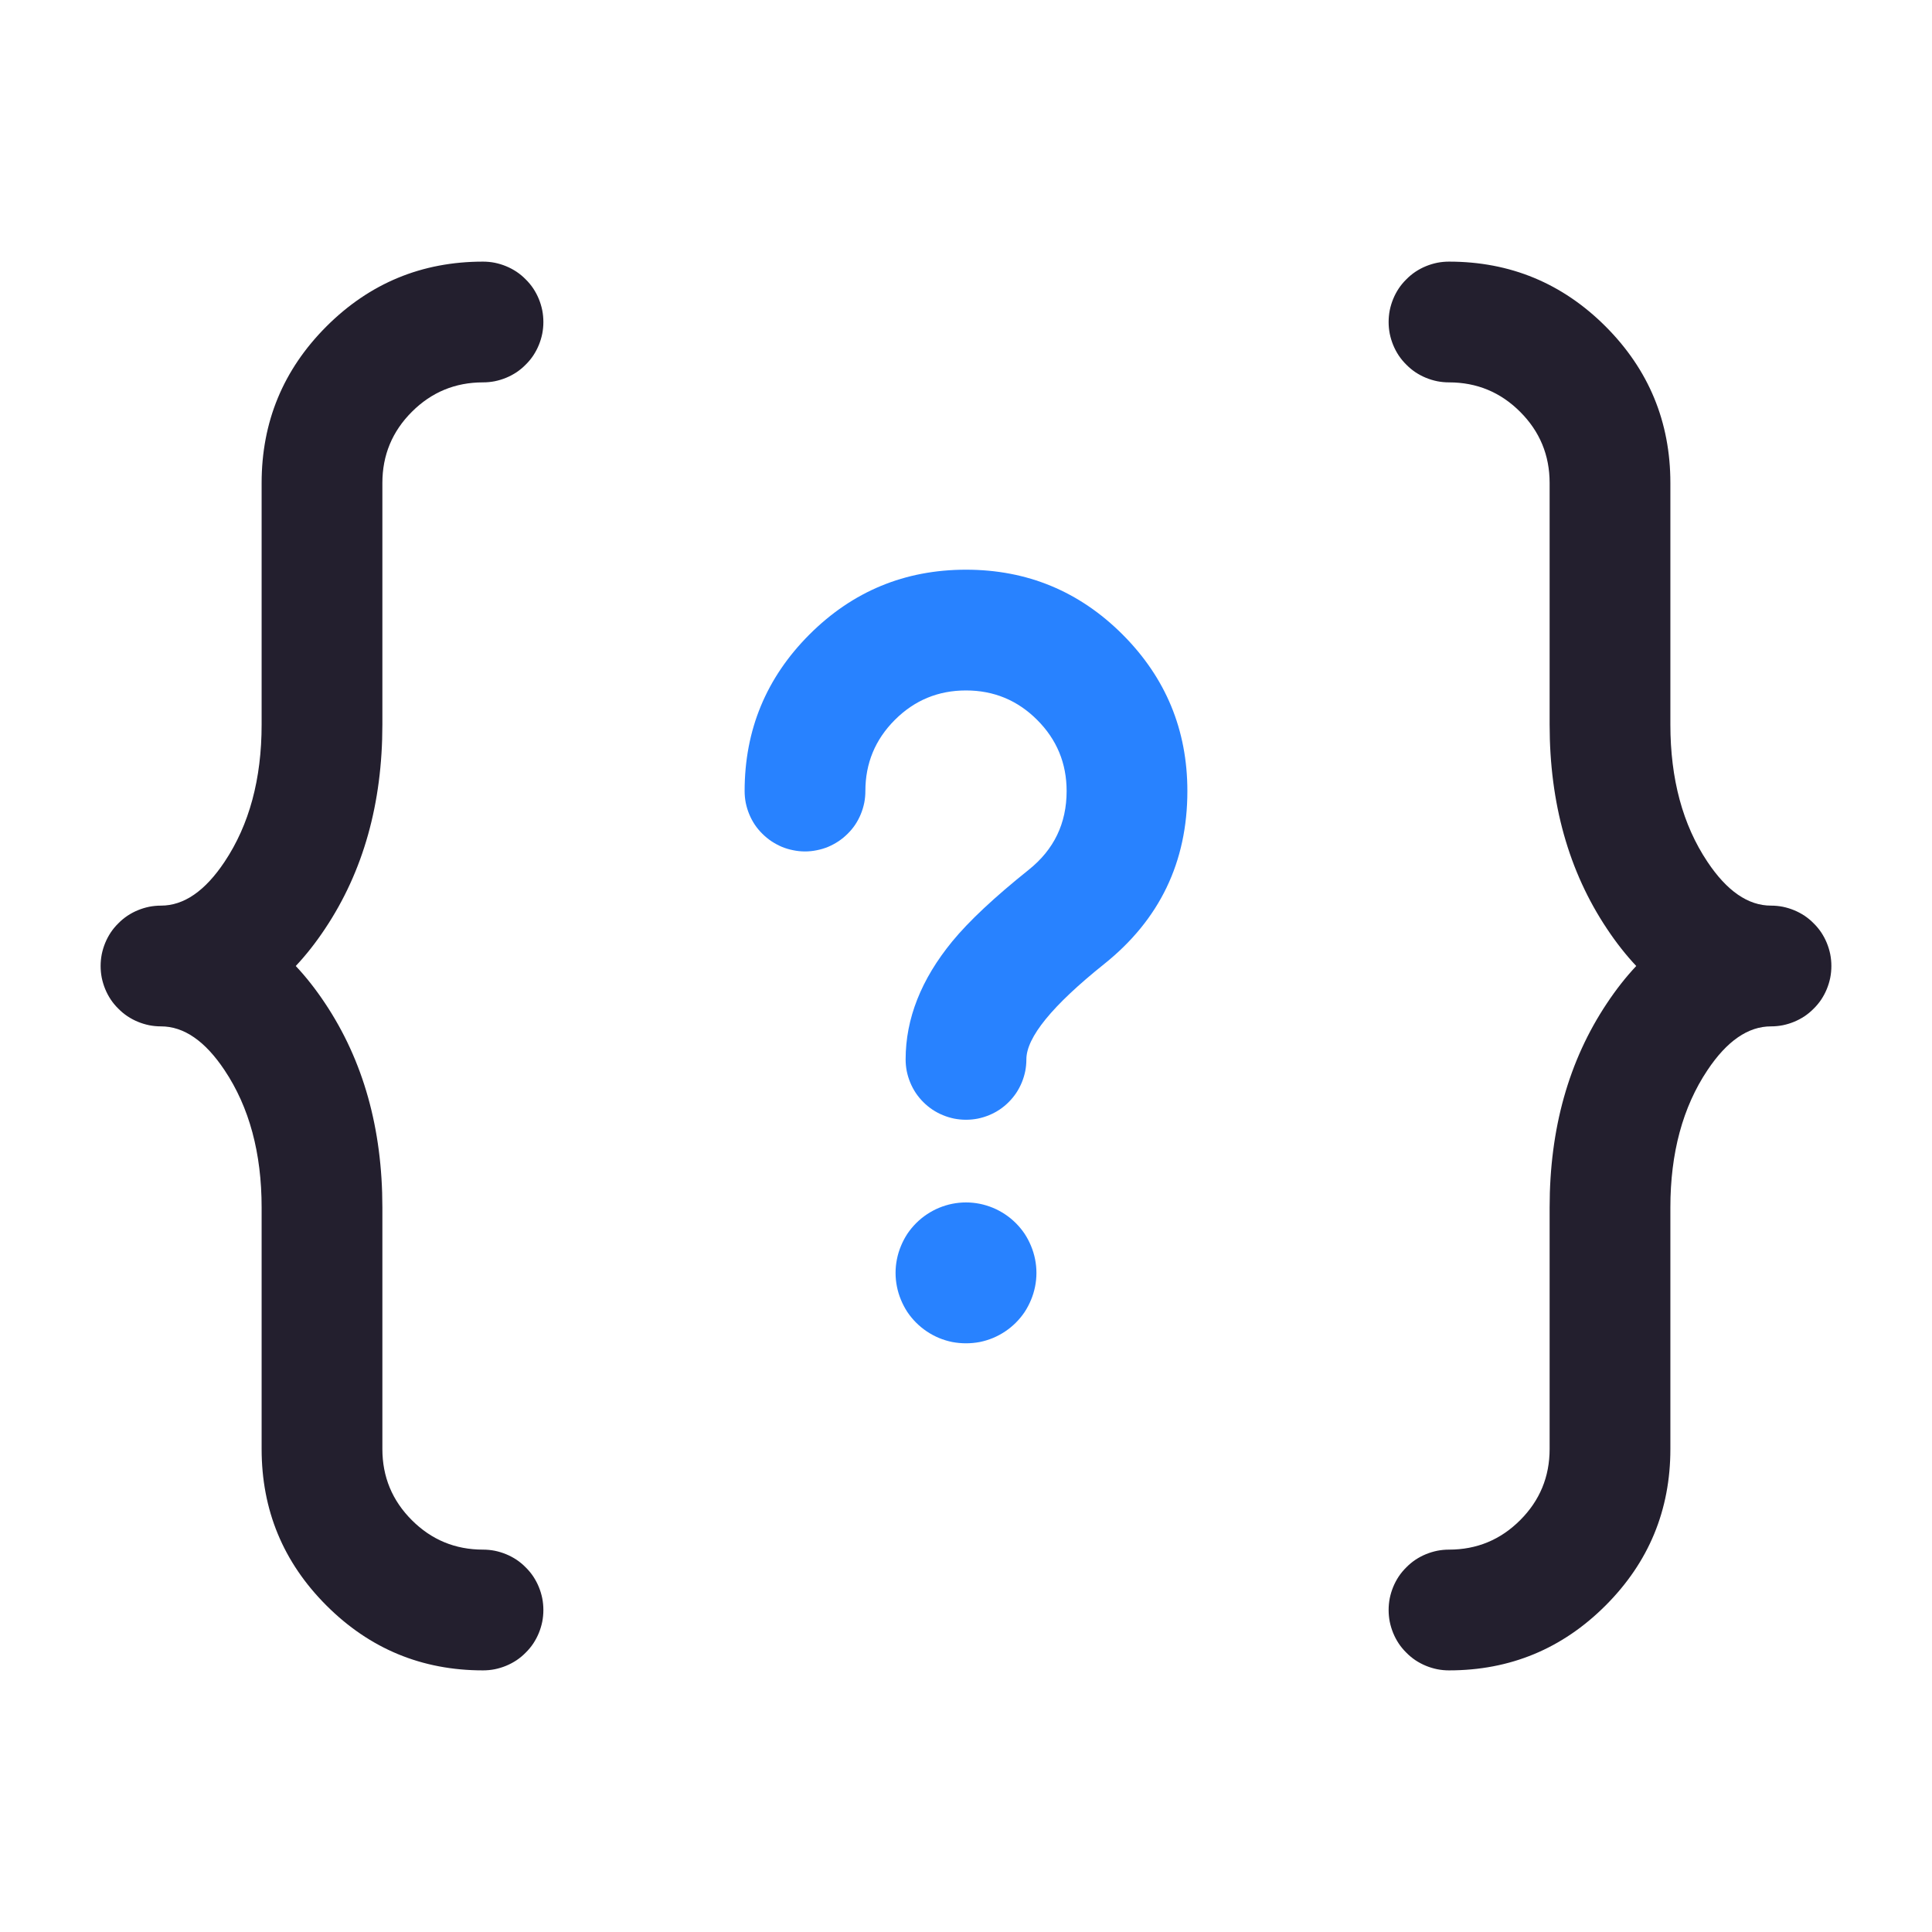 <svg xmlns="http://www.w3.org/2000/svg" xmlns:xlink="http://www.w3.org/1999/xlink" fill="none" version="1.1" width="24" height="24" viewBox="0 0 24 24"><defs><clipPath id="master_svg0_63_03994"><rect x="0" y="0" width="24" height="24" rx="0"/></clipPath></defs><g clip-path="url(#master_svg0_63_03994)"><g><path d="M4.055,19.944Q4.861,20.75,6,20.75Q6.074,20.75,6.146,20.736Q6.219,20.721,6.287,20.693Q6.355,20.665,6.417,20.624Q6.478,20.583,6.53,20.53Q6.583,20.478,6.624,20.417Q6.665,20.355,6.693,20.287Q6.721,20.219,6.736,20.146Q6.75,20.074,6.75,20Q6.75,19.926,6.736,19.854Q6.721,19.781,6.693,19.713Q6.665,19.645,6.624,19.583Q6.583,19.522,6.53,19.47Q6.478,19.417,6.417,19.376Q6.355,19.335,6.287,19.307Q6.219,19.279,6.146,19.264Q6.074,19.25,6,19.25Q5.482,19.25,5.116,18.884Q4.75,18.518,4.75,18L4.75,15Q4.75,13.53,4.038,12.463Q3.866,12.204,3.674,12Q3.866,11.796,4.038,11.537Q4.75,10.47,4.75,9L4.75,6Q4.75,5.482,5.116,5.116Q5.482,4.75,6,4.75Q6.074,4.75,6.146,4.736Q6.219,4.721,6.287,4.693Q6.355,4.665,6.417,4.624Q6.478,4.583,6.53,4.53Q6.583,4.478,6.624,4.417Q6.665,4.355,6.693,4.287Q6.721,4.219,6.736,4.146Q6.75,4.074,6.75,4Q6.75,3.926,6.736,3.854Q6.721,3.781,6.693,3.713Q6.665,3.645,6.624,3.583Q6.583,3.522,6.53,3.47Q6.478,3.417,6.417,3.376Q6.355,3.335,6.287,3.307Q6.219,3.279,6.146,3.264Q6.074,3.25,6,3.25Q4.861,3.25,4.055,4.055Q3.25,4.861,3.25,6L3.25,9Q3.25,10.016,2.79,10.705Q2.427,11.25,2,11.25Q1.926,11.25,1.854,11.264Q1.781,11.279,1.713,11.307Q1.645,11.335,1.583,11.376Q1.522,11.417,1.47,11.47Q1.417,11.522,1.376,11.583Q1.335,11.645,1.307,11.713Q1.279,11.781,1.264,11.854Q1.25,11.926,1.25,12Q1.25,12.074,1.264,12.146Q1.279,12.219,1.307,12.287Q1.335,12.355,1.376,12.417Q1.417,12.478,1.47,12.53Q1.522,12.583,1.583,12.624Q1.645,12.665,1.713,12.693Q1.781,12.721,1.854,12.736Q1.926,12.75,2,12.75Q2.427,12.75,2.79,13.295Q3.25,13.984,3.25,15L3.25,18Q3.25,19.139,4.055,19.944Z" fill-rule="evenodd" fill="#231F2E" fill-opacity="1"/></g><g><path d="M18,3.25Q19.139,3.25,19.945,4.055Q20.75,4.861,20.75,6L20.75,9Q20.75,10.016,21.21,10.705Q21.573,11.25,22,11.25Q22.074,11.25,22.146,11.264Q22.219,11.279,22.287,11.307Q22.355,11.335,22.417,11.376Q22.478,11.417,22.53,11.47Q22.583,11.522,22.624,11.583Q22.665,11.645,22.693,11.713Q22.721,11.781,22.736,11.854Q22.75,11.926,22.75,12Q22.75,12.074,22.736,12.146Q22.721,12.219,22.693,12.287Q22.665,12.355,22.624,12.417Q22.583,12.478,22.53,12.53Q22.478,12.583,22.417,12.624Q22.355,12.665,22.287,12.693Q22.219,12.721,22.146,12.736Q22.074,12.75,22,12.75Q21.573,12.75,21.21,13.295Q20.75,13.984,20.75,15L20.75,18Q20.75,19.139,19.945,19.944Q19.139,20.75,18,20.75Q17.926,20.75,17.854,20.736Q17.781,20.721,17.713,20.693Q17.645,20.665,17.583,20.624Q17.522,20.583,17.47,20.53Q17.417,20.478,17.376,20.417Q17.335,20.355,17.307,20.287Q17.279,20.219,17.264,20.146Q17.25,20.074,17.25,20Q17.25,19.926,17.264,19.854Q17.279,19.781,17.307,19.713Q17.335,19.645,17.376,19.583Q17.417,19.522,17.47,19.47Q17.522,19.417,17.583,19.376Q17.645,19.335,17.713,19.307Q17.781,19.279,17.854,19.264Q17.926,19.25,18,19.25Q18.518,19.25,18.884,18.884Q19.25,18.518,19.25,18L19.25,15Q19.25,13.53,19.962,12.463Q20.134,12.204,20.326,12Q20.134,11.796,19.962,11.537Q19.25,10.47,19.25,9L19.25,6Q19.25,5.482,18.884,5.116Q18.518,4.75,18,4.75Q17.926,4.75,17.854,4.736Q17.781,4.721,17.713,4.693Q17.645,4.665,17.583,4.624Q17.522,4.583,17.47,4.53Q17.417,4.478,17.376,4.417Q17.335,4.355,17.307,4.287Q17.279,4.219,17.264,4.146Q17.25,4.074,17.25,4Q17.25,3.926,17.264,3.854Q17.279,3.781,17.307,3.713Q17.335,3.645,17.376,3.583Q17.417,3.522,17.47,3.47Q17.522,3.417,17.583,3.376Q17.645,3.335,17.713,3.307Q17.781,3.279,17.854,3.264Q17.926,3.25,18,3.25Z" fill-rule="evenodd" fill="#231F2E" fill-opacity="1"/></g><g><path d="M10.055,7.882Q9.25,8.688,9.25,9.827Q9.25,9.901,9.264,9.973Q9.279,10.046,9.307,10.114Q9.335,10.182,9.376,10.244Q9.417,10.305,9.47,10.357Q9.522,10.409,9.583,10.45Q9.645,10.491,9.713,10.52Q9.781,10.548,9.854,10.562Q9.926,10.577,10,10.577Q10.074,10.577,10.146,10.562Q10.219,10.548,10.287,10.52Q10.355,10.491,10.417,10.45Q10.478,10.409,10.53,10.357Q10.583,10.305,10.624,10.244Q10.665,10.182,10.693,10.114Q10.721,10.046,10.736,9.973Q10.75,9.901,10.75,9.827Q10.75,9.309,11.116,8.943Q11.482,8.577,12,8.577Q12.518,8.577,12.884,8.943Q13.25,9.309,13.25,9.827Q13.25,10.428,12.78,10.804Q12.14,11.316,11.828,11.696Q11.25,12.402,11.25,13.16Q11.25,13.234,11.264,13.306Q11.279,13.379,11.307,13.447Q11.335,13.515,11.376,13.577Q11.417,13.638,11.47,13.691Q11.522,13.743,11.583,13.784Q11.645,13.825,11.713,13.853Q11.781,13.881,11.854,13.896Q11.926,13.91,12,13.91Q12.074,13.91,12.146,13.896Q12.219,13.881,12.287,13.853Q12.355,13.825,12.417,13.784Q12.478,13.743,12.53,13.691Q12.583,13.638,12.624,13.577Q12.665,13.515,12.693,13.447Q12.721,13.379,12.736,13.306Q12.75,13.234,12.75,13.16Q12.75,12.749,13.717,11.975Q14.75,11.149,14.75,9.827Q14.75,8.688,13.945,7.882Q13.139,7.077,12,7.077Q10.861,7.077,10.055,7.882Z" fill-rule="evenodd" fill="#2882FF" fill-opacity="1" style="mix-blend-mode:passthrough"/></g><g><path d="M12.875,15.812Q12.875,15.899,12.858,15.983Q12.841,16.068,12.808,16.147Q12.775,16.227,12.728,16.299Q12.68,16.37,12.619,16.431Q12.558,16.492,12.486,16.54Q12.414,16.588,12.335,16.621Q12.255,16.654,12.171,16.671Q12.086,16.687,12,16.687Q11.914,16.687,11.829,16.671Q11.745,16.654,11.665,16.621Q11.586,16.588,11.514,16.54Q11.442,16.492,11.381,16.431Q11.32,16.37,11.272,16.299Q11.225,16.227,11.192,16.147Q11.159,16.068,11.142,15.983Q11.125,15.899,11.125,15.812Q11.125,15.726,11.142,15.642Q11.159,15.557,11.192,15.478Q11.225,15.398,11.272,15.326Q11.32,15.255,11.381,15.194Q11.442,15.133,11.514,15.085Q11.586,15.037,11.665,15.004Q11.745,14.971,11.829,14.954Q11.914,14.937,12,14.937Q12.086,14.937,12.171,14.954Q12.255,14.971,12.335,15.004Q12.414,15.037,12.486,15.085Q12.558,15.133,12.619,15.194Q12.68,15.255,12.728,15.326Q12.775,15.398,12.808,15.478Q12.841,15.557,12.858,15.642Q12.875,15.726,12.875,15.812Z" fill="#2882FF" fill-opacity="1" style="mix-blend-mode:passthrough"/></g></g></svg>